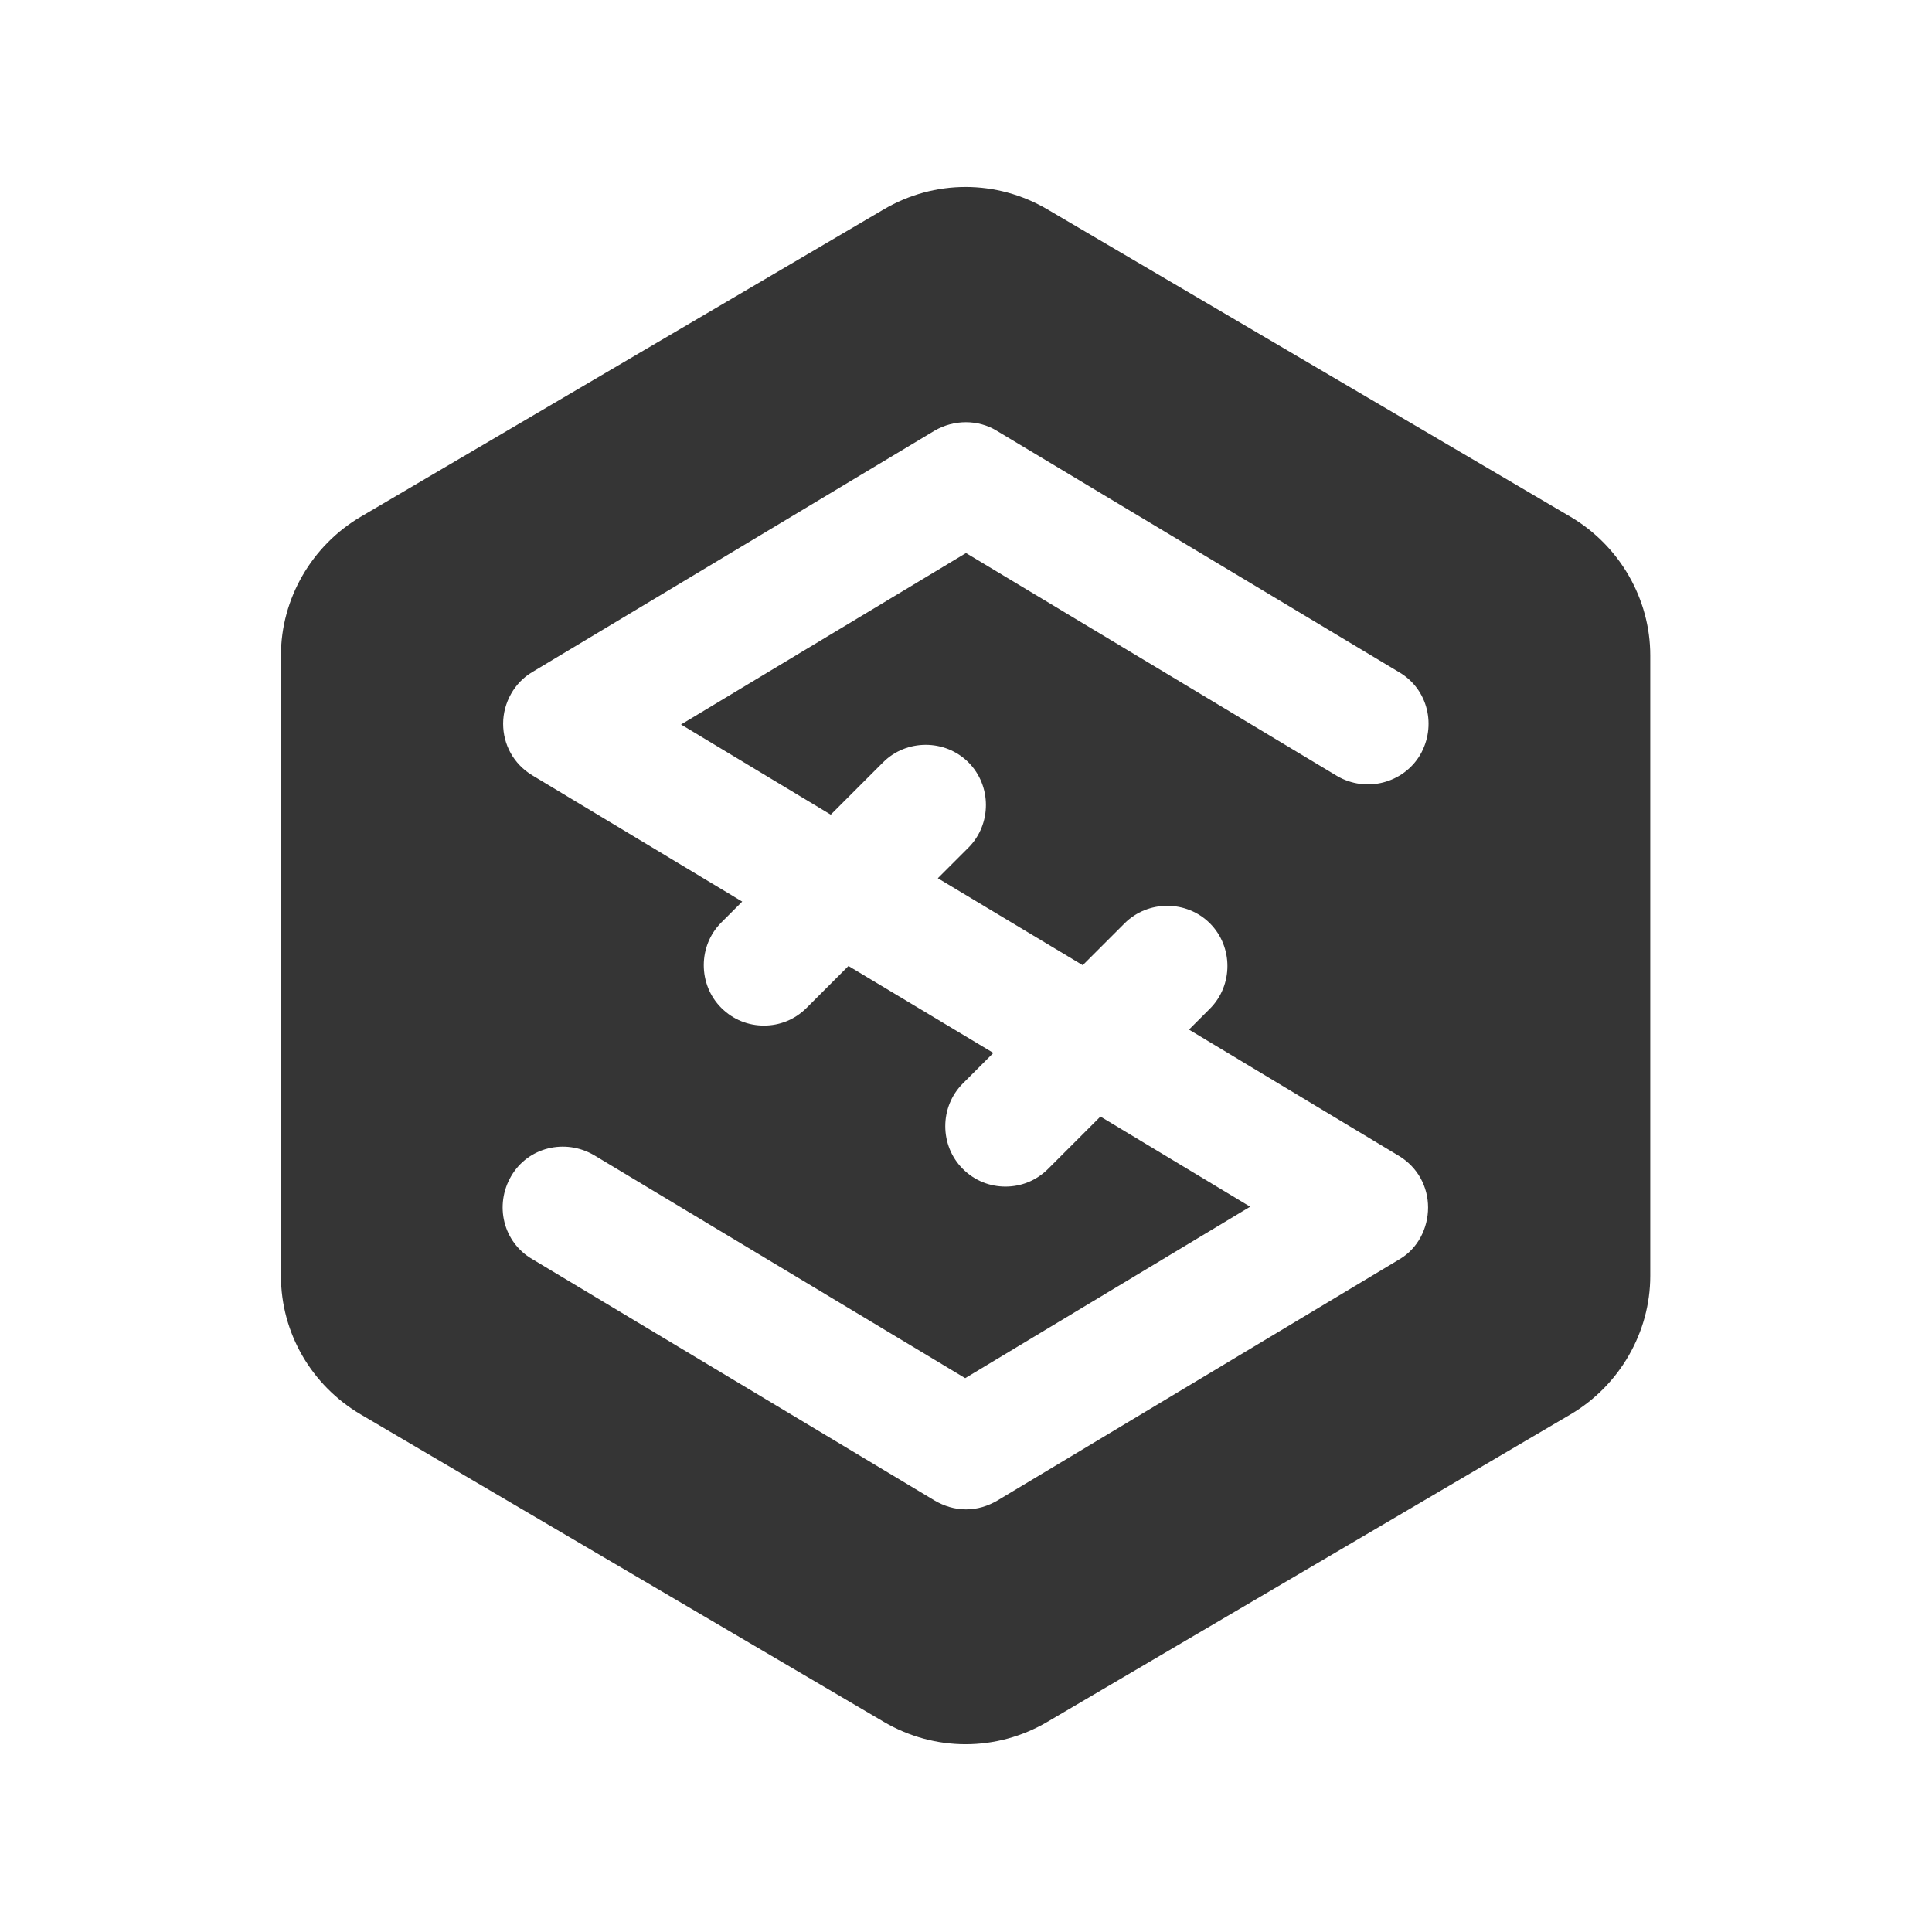 <svg width="24" height="24" viewBox="0 0 24 24" fill="none" xmlns="http://www.w3.org/2000/svg">
<path d="M19.51 6.42L13.01 2.6C12.38 2.23 11.61 2.23 10.98 2.6L4.48 6.42C3.87 6.78 3.49 7.44 3.49 8.14V15.85C3.49 16.56 3.87 17.21 4.48 17.57L10.98 21.39C11.61 21.76 12.38 21.76 13.01 21.39L19.51 17.57C20.12 17.21 20.5 16.55 20.5 15.85V8.14C20.5 7.44 20.12 6.78 19.51 6.42ZM17.39 15.64L12.39 18.64C12.27 18.71 12.14 18.75 12 18.75C11.86 18.75 11.73 18.71 11.61 18.64L6.61 15.64C6.25 15.43 6.14 14.97 6.35 14.61C6.56 14.25 7.02 14.14 7.38 14.35L11.99 17.12L15.53 14.99L13.67 13.87L13.02 14.52C12.87 14.67 12.68 14.74 12.49 14.74C12.3 14.74 12.11 14.67 11.96 14.52C11.67 14.23 11.67 13.75 11.96 13.46L12.34 13.08L10.54 12L10.02 12.52C9.87 12.67 9.68 12.74 9.49 12.74C9.3 12.74 9.11 12.67 8.96 12.52C8.67 12.23 8.67 11.75 8.96 11.46L9.22 11.2L6.61 9.63C6.38 9.49 6.25 9.25 6.25 8.99C6.25 8.73 6.39 8.48 6.61 8.35L11.61 5.35C11.85 5.21 12.15 5.21 12.38 5.35L17.38 8.35C17.74 8.56 17.85 9.02 17.64 9.38C17.43 9.73 16.97 9.85 16.61 9.64L12 6.87L8.46 9L10.32 10.12L10.97 9.47C11.26 9.18 11.74 9.18 12.03 9.47C12.32 9.76 12.32 10.24 12.03 10.53L11.65 10.91L13.45 11.99L13.97 11.47C14.26 11.18 14.74 11.18 15.03 11.47C15.32 11.76 15.32 12.24 15.03 12.53L14.77 12.79L17.38 14.36C17.61 14.5 17.74 14.74 17.74 15C17.74 15.26 17.61 15.51 17.39 15.64Z" fill="#353535"/>
</svg>

